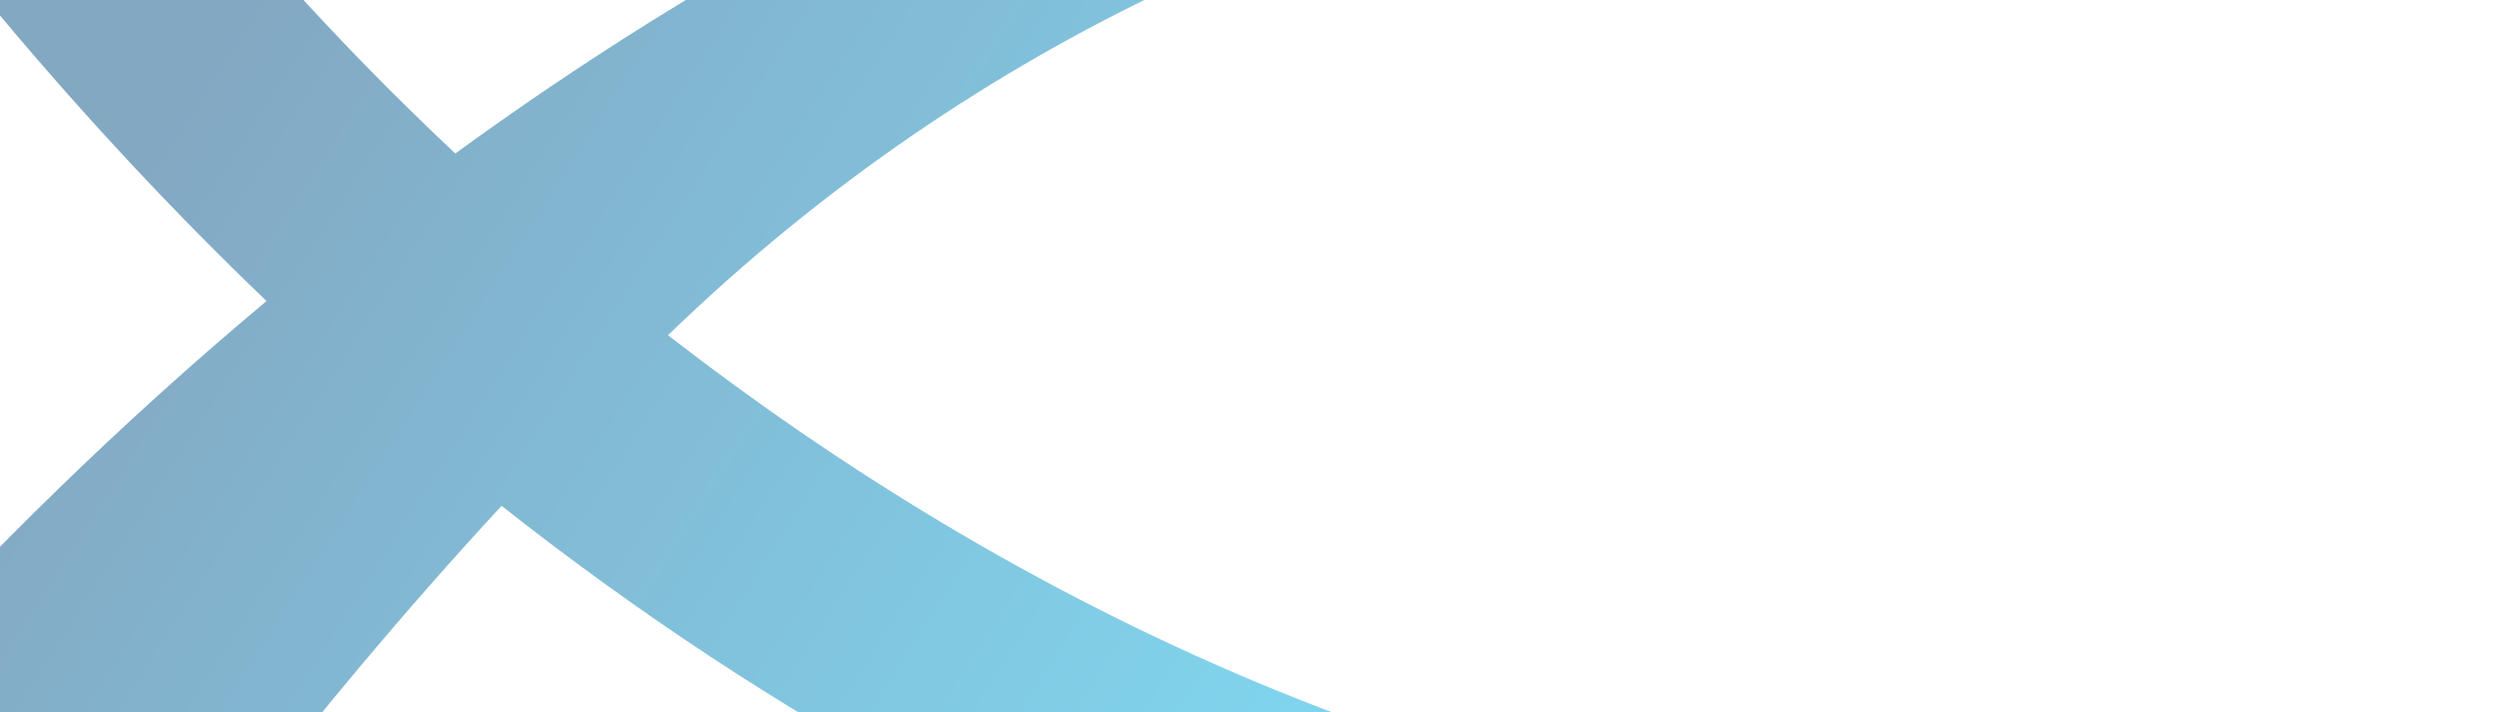 <svg width="158" height="45" viewBox="0 0 158 45" fill="none" xmlns="http://www.w3.org/2000/svg">
<path d="M-15.868 -20.14L3.494 -20.14C8.536 -12.108 17.139 -1.233 28.776 9.701C53.771 -8.495 85.057 -23.082 119.664 -23C143.963 -22.942 150.875 -19.793 158 -17.587V-10.948C133.701 -14.889 82.199 -17.46 42.217 21.185C63.59 37.75 91.879 52.069 125.085 53.599V68C102.231 68 66.956 59.775 31.699 31.968C18.828 45.902 10.031 58.241 6.785 63.506H-24C-16.055 51.566 -1.893 34.699 16.843 19.026C5.62 8.272 -5.42 -4.658 -15.868 -20.14Z" fill="url(#paint0_linear_2735_42259)" fill-opacity="0.5"/>
<defs>
<linearGradient id="paint0_linear_2735_42259" x1="-24" y1="-20.601" x2="107.719" y2="63.812" gradientUnits="userSpaceOnUse">
<stop offset="0.279" stop-color="rgb(8,81,134)"/>
<stop offset="1" stop-color="#00CDFF"/>
</linearGradient>
</defs>
</svg>
